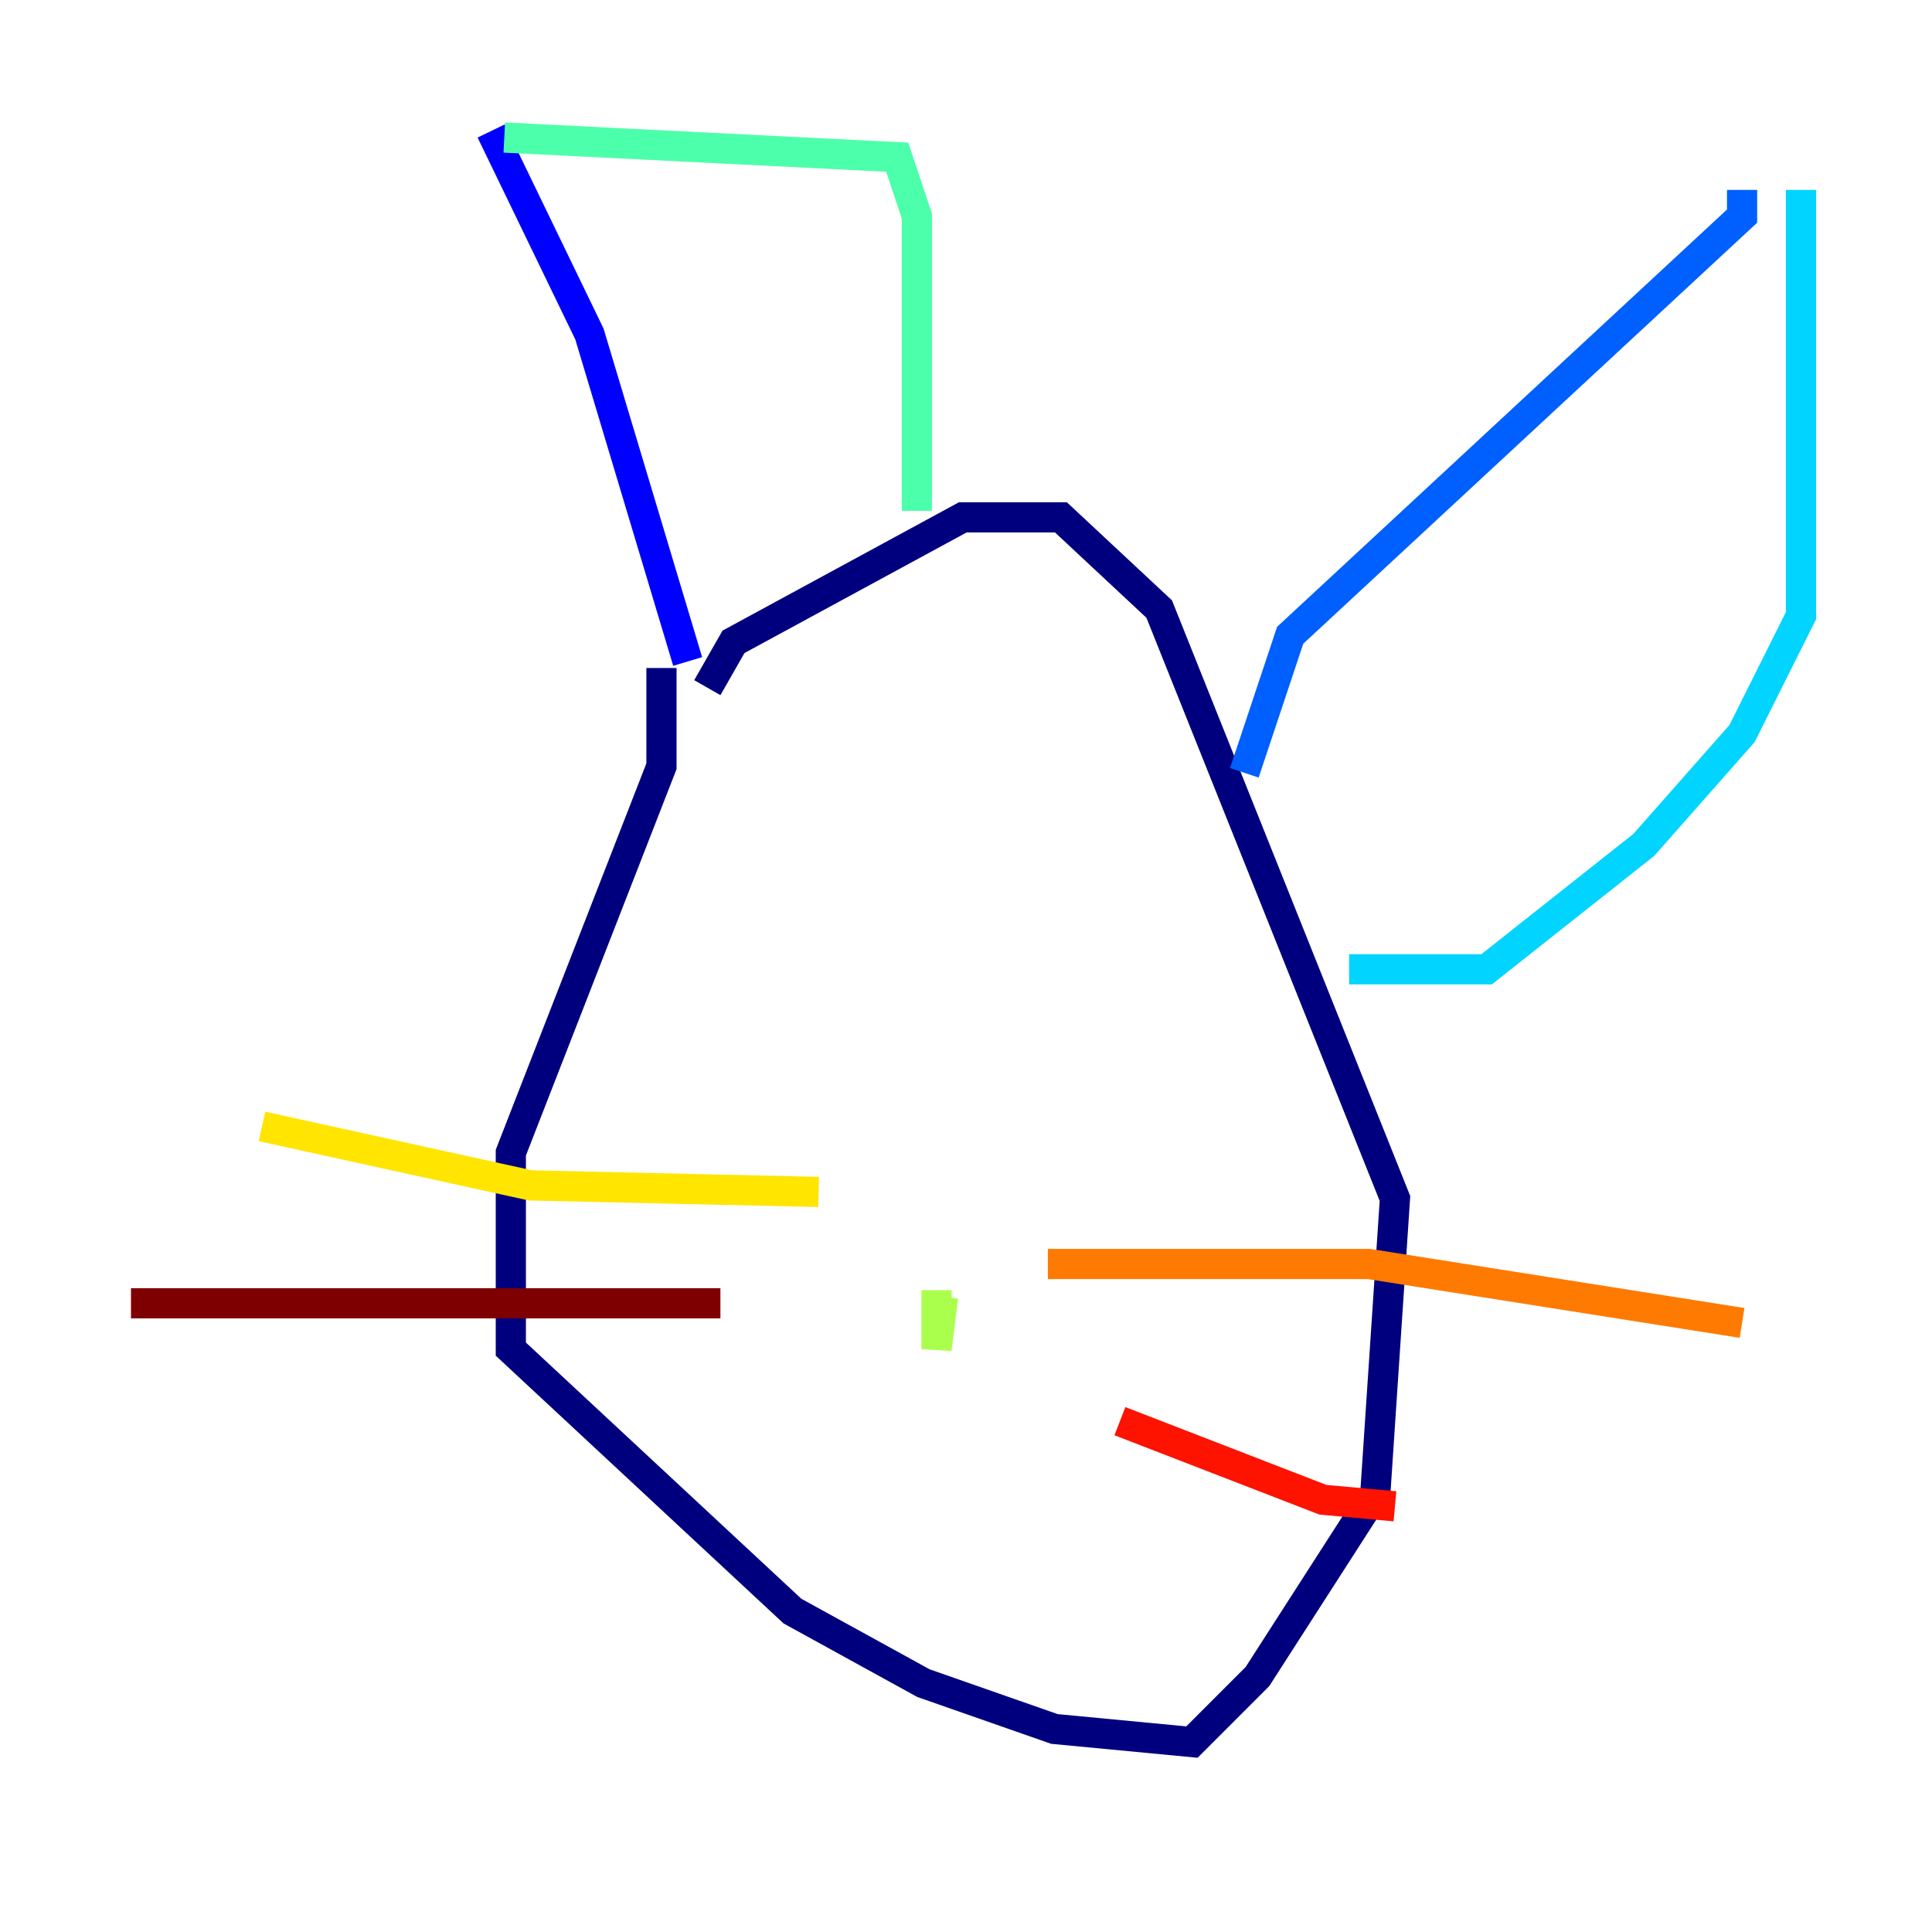 <?xml version="1.0" encoding="utf-8" ?>
<svg baseProfile="tiny" height="128" version="1.2" viewBox="0,0,128,128" width="128" xmlns="http://www.w3.org/2000/svg" xmlns:ev="http://www.w3.org/2001/xml-events" xmlns:xlink="http://www.w3.org/1999/xlink"><defs /><polyline fill="none" points="43.824,44.258 43.824,50.766 33.844,76.366 33.844,89.383 52.502,106.739 61.18,111.512 69.858,114.549 78.969,115.417 83.308,111.078 91.119,98.929 92.42,79.403 76.8,40.352 70.291,34.278 63.783,34.278 48.597,42.522 46.861,45.559" stroke="#00007f" stroke-width="2" /><polyline fill="none" points="45.559,43.824 39.051,22.129 32.542,8.678" stroke="#0000fe" stroke-width="2" /><polyline fill="none" points="82.441,51.2 85.478,42.088 115.417,14.319 115.417,12.583" stroke="#0060ff" stroke-width="2" /><polyline fill="none" points="119.322,12.583 119.322,40.786 115.417,48.597 108.909,55.973 98.495,64.217 89.383,64.217" stroke="#00d4ff" stroke-width="2" /><polyline fill="none" points="33.41,9.112 59.444,10.414 60.746,14.319 60.746,33.844" stroke="#4cffaa" stroke-width="2" /><polyline fill="none" points="62.047,85.478 62.047,89.383 62.481,85.912" stroke="#aaff4c" stroke-width="2" /><polyline fill="none" points="54.237,78.969 35.146,78.536 17.356,74.63" stroke="#ffe500" stroke-width="2" /><polyline fill="none" points="69.424,83.742 90.685,83.742 115.417,87.647" stroke="#ff7a00" stroke-width="2" /><polyline fill="none" points="74.197,94.156 87.647,99.363 92.42,99.797" stroke="#fe1200" stroke-width="2" /><polyline fill="none" points="47.729,86.346 8.678,86.346" stroke="#7f0000" stroke-width="2" /></svg>